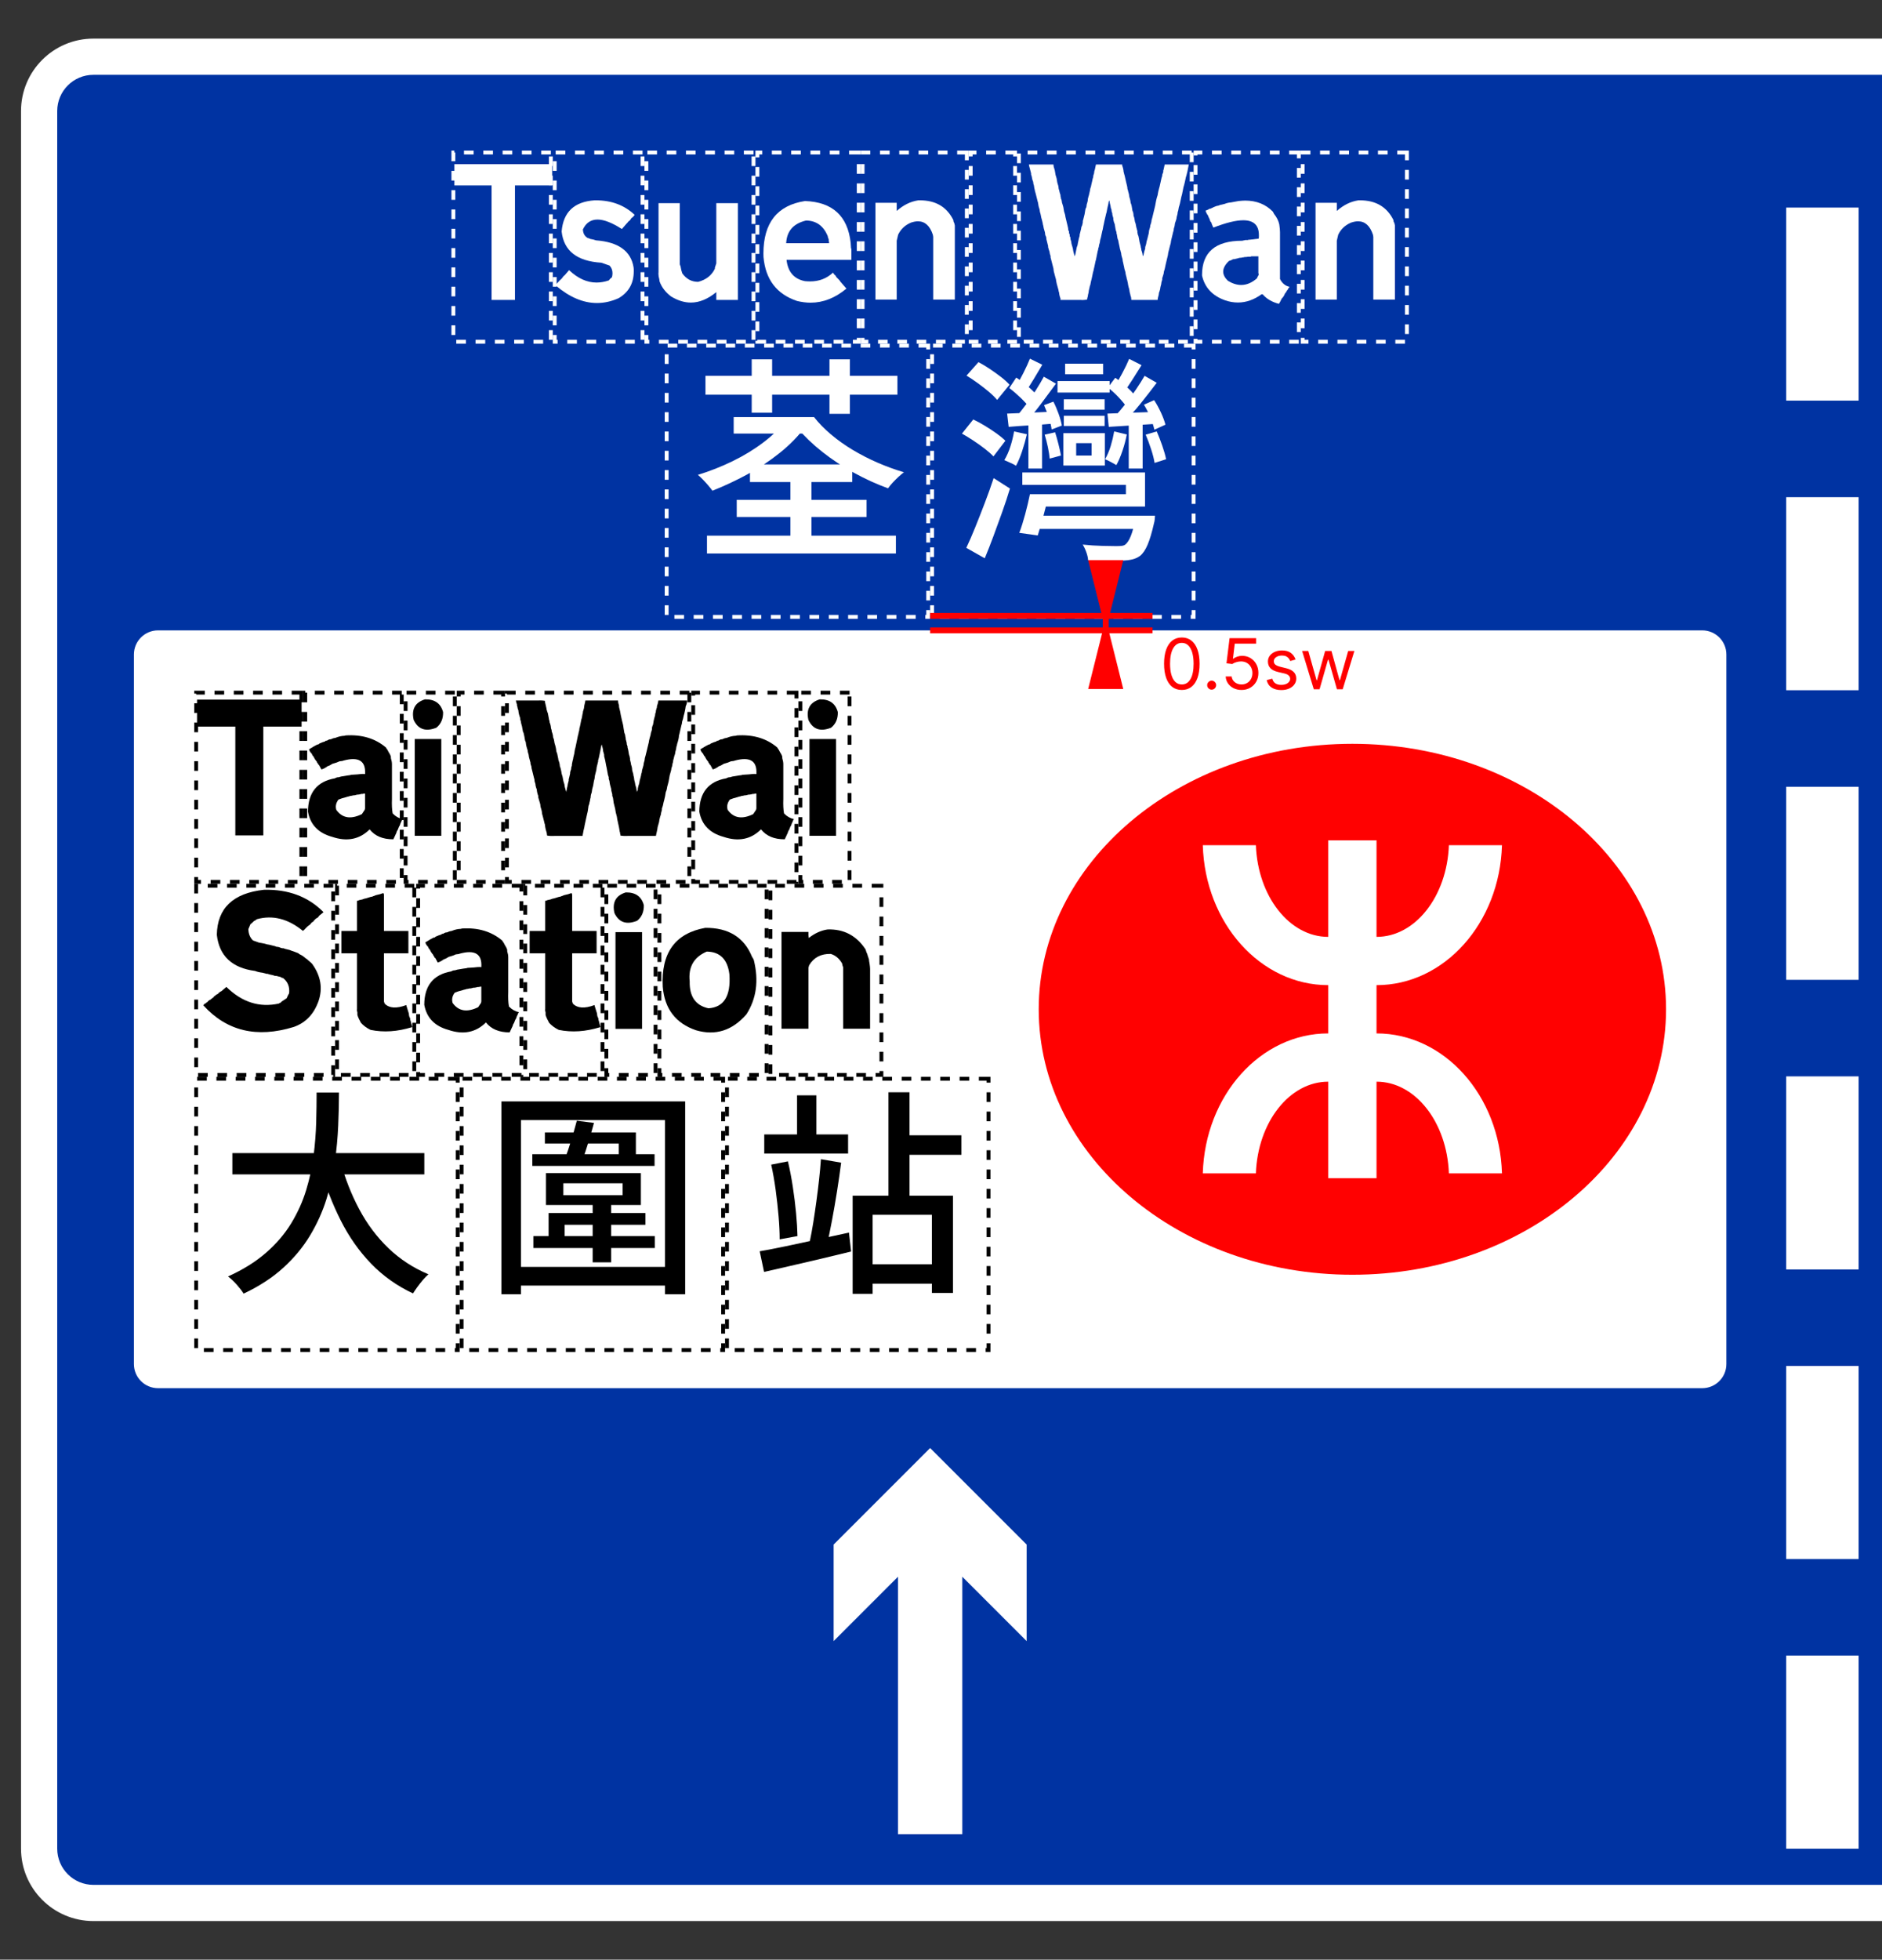 <svg width="975" height="1015" viewBox="0 0 975 1015" fill="none" xmlns="http://www.w3.org/2000/svg">
<rect x="0" y="0" width="975" height="1015" fill="#333333" stroke="none"/>
<g clip-path="url(#clip0_0_1)">
<path d="M10.894 57.5C10.894 36.789 27.683 20 48.394 20H1723.39C1744.1 20 1760.89 36.789 1760.89 57.5V957.5C1760.89 978.211 1744.1 995 1723.39 995H48.394C27.683 995 10.894 978.211 10.894 957.5V57.5Z" fill="white"/>
<path d="M29.644 57.5C29.644 47.145 38.039 38.75 48.394 38.75H1723.39C1733.75 38.75 1742.14 47.145 1742.14 57.5V957.5C1742.14 967.855 1733.75 976.25 1723.39 976.25H48.394C38.039 976.25 29.644 967.855 29.644 957.5V57.5Z" fill="#0033A2"/>
<path d="M69.375 339C69.375 332.096 74.971 326.5 81.875 326.5H881.875C888.778 326.5 894.375 332.096 894.375 339V706.5C894.375 713.404 888.778 719 881.875 719H81.875C74.971 719 69.375 713.404 69.375 706.5V339Z" fill="white"/>
<path d="M700.625 385.25C790.371 385.25 863.125 446.811 863.125 522.75C863.125 598.689 790.371 660.25 700.625 660.25C610.879 660.25 538.125 598.689 538.125 522.75C538.125 446.811 610.879 385.25 700.625 385.25Z" fill="#FF0101"/>
<path d="M700.625 435.25H713.125V485.25C733.125 485.283 749.625 464.383 750.625 437.75H778.125C776.956 478.192 748.194 510.273 713.125 510.25V535.25C748.194 535.227 776.956 567.308 778.125 607.75H750.625C749.625 581.117 733.125 560.217 713.125 560.25V610.25H688.125V560.25C668.125 560.217 651.625 581.117 650.625 607.75H623.125C624.294 567.308 653.056 535.227 688.125 535.25V510.25C653.056 510.273 624.294 478.192 623.125 437.75H650.625C651.625 464.383 668.125 485.283 688.125 485.25V435.25H700.625Z" fill="white"/>
<path d="M235.394 96.05V85.03H286.064V96.05H266.784V155.35H254.674V96.05" fill="white"/>
<path d="M328.784 111.277L328.234 112.017L327.684 112.567L327.134 112.937L326.394 114.037L326.034 114.407L325.664 114.587C325.264 115.14 324.897 115.567 324.564 115.867L322.174 118.627C317.094 115.354 312.887 113.717 309.554 113.717C306.127 113.717 303.604 115.414 301.984 118.807C302.044 120.8 302.837 122.27 304.364 123.217C305.037 123.397 305.527 123.58 305.834 123.767C307.027 123.947 308.007 124.19 308.774 124.497C320.367 125.357 326.854 130.01 328.234 138.457C328.294 138.824 328.324 139.18 328.324 139.527C328.324 139.88 328.324 140.227 328.324 140.567C328.324 146.714 325.724 151.334 320.524 154.427C316.79 156.107 313.04 156.947 309.274 156.947C302.114 156.947 294.97 153.904 287.844 147.817L288.214 147.087L289.124 146.167C289.737 145.434 290.29 144.88 290.784 144.507C290.904 144.294 291.024 144.174 291.144 144.147L291.514 143.597C291.634 143.384 291.757 143.26 291.884 143.227L292.064 142.857L292.434 142.677L294.824 139.917C299.35 144.204 304.09 146.347 309.044 146.347C311.124 146.347 313.237 145.98 315.384 145.247C315.93 144.514 316.48 143.964 317.034 143.597C317.22 142.864 317.314 142.174 317.314 141.527C317.314 139.934 316.794 138.604 315.754 137.537L311.524 136.067C298.917 135.3 292.064 129.914 290.964 119.907C291.79 109.84 297.48 104.457 308.034 103.757H308.684C316.79 103.757 323.49 106.264 328.784 111.277Z" fill="white"/>
<path d="M341.162 141.026V105.226H352.182V136.986C352.302 137.139 352.362 137.322 352.362 137.536C352.489 137.629 352.552 137.719 352.552 137.806V137.906C352.765 139.279 353.069 140.502 353.462 141.576C355.575 144.509 358.285 145.976 361.592 145.976H361.732C365.832 144.876 368.705 142.612 370.352 139.186V138.636L371.092 136.436V105.226H382.292V155.346H371.092V151.306C366.685 154.912 362.295 156.716 357.922 156.716C354.522 156.716 351.079 155.646 347.592 153.506C344.745 151.332 342.785 148.762 341.712 145.796L341.532 144.506C341.259 143.619 341.122 142.749 341.122 141.896V141.486C341.122 141.332 341.135 141.179 341.162 141.026Z" fill="white"/>
<path d="M440.711 125.794L440.891 128.544C441.011 128.698 441.071 128.881 441.071 129.094V134.604H407.481C408.181 140.844 411.361 144.518 417.021 145.624C417.941 145.711 418.844 145.754 419.731 145.754C424.351 145.754 428.284 144.241 431.531 141.214C431.924 141.888 432.414 142.438 433.001 142.864L433.181 143.414L433.731 143.964C434.157 144.364 434.524 144.741 434.831 145.094C435.137 145.448 435.384 145.808 435.571 146.174C435.784 146.294 435.904 146.414 435.931 146.534L438.501 149.474C432.687 154.341 426.491 156.774 419.911 156.774C418.784 156.774 417.637 156.698 416.471 156.544C415.311 156.391 414.147 156.178 412.981 155.904C402.394 152.384 396.581 144.794 395.541 133.134C395.541 132.981 395.534 132.674 395.521 132.214C395.507 131.761 395.501 131.471 395.501 131.344C395.501 115.404 402.674 106.331 417.021 104.124C431.281 104.618 439.177 111.841 440.711 125.794ZM407.291 125.974H429.511V125.424C429.384 125.058 429.321 124.691 429.321 124.324V123.954C429.014 123.281 428.831 122.671 428.771 122.124C426.511 116.891 422.777 114.258 417.571 114.224C411.024 115.784 407.597 119.701 407.291 125.974Z" fill="white"/>
<path d="M493.925 114.037V114.587C494.325 115.32 494.572 116.054 494.665 116.787V155.157H483.465V122.667L483.275 121.567C481.748 116.94 479.178 114.627 475.565 114.627C474.465 114.627 473.242 114.857 471.895 115.317C468.835 116.637 466.632 118.72 465.285 121.567L464.555 124.687V155.157H453.535V105.037H464.555V109.257C467.982 106.197 471.715 104.364 475.755 103.757H476.575C484.775 103.757 490.558 107.184 493.925 114.037Z" fill="white"/>
<path d="M533.066 85.584V85.214H545.736L545.916 86.504L546.106 87.054L546.466 88.344L546.836 90.544L547.386 92.374L547.756 94.584L548.306 96.414L548.486 97.884C548.7 98.404 548.823 98.834 548.856 99.174L549.036 99.904L549.406 101.004V101.744C549.526 101.837 549.586 101.927 549.586 102.014V102.664C549.926 103.337 550.113 104.071 550.146 104.864L550.506 105.964L550.876 107.254L551.246 109.454L551.796 111.284L551.976 112.394L553.076 116.984C553.17 117.411 553.256 117.801 553.336 118.154C553.41 118.501 553.446 118.844 553.446 119.184L553.816 119.914V120.654L554.176 121.574V122.304L554.546 123.034V123.774C554.886 124.694 555.07 125.491 555.096 126.164L555.286 126.894C555.5 127.507 555.666 128.074 555.786 128.594C555.906 129.114 555.983 129.587 556.016 130.014L556.386 131.484L556.756 132.764L557.116 131.664L557.856 127.994L558.216 127.074L558.406 125.974L558.956 123.404L559.326 122.124V121.574L560.056 118.634L560.236 117.534L560.606 116.794L560.786 116.064L560.976 115.144V114.414L561.156 113.854L561.896 110.924L562.256 108.714L562.446 107.984L562.806 107.254C562.873 106.274 563.056 105.414 563.356 104.674L563.546 103.764V103.214L563.916 101.744L564.096 101.194L564.646 98.804L564.826 97.704L565.196 96.604L565.376 95.684L565.926 93.294L566.116 92.374L566.296 92.014C566.33 91.674 566.37 91.344 566.416 91.024C566.463 90.704 566.546 90.421 566.666 90.174L566.846 89.624V89.074L567.036 88.344L567.216 87.784L567.766 85.214H581.356V85.764C581.783 86.837 582.026 87.881 582.086 88.894L582.456 90.354L582.636 90.914L583.376 94.214L583.736 95.684C583.983 96.571 584.106 97.304 584.106 97.884C584.32 98.404 584.443 98.834 584.476 99.174L584.836 100.454L585.026 101.744L585.206 102.474L585.396 103.024C585.483 103.424 585.56 103.784 585.626 104.104C585.686 104.424 585.73 104.737 585.756 105.044C586.003 105.624 586.173 106.161 586.266 106.654C586.36 107.141 586.436 107.584 586.496 107.984L586.676 109.084L587.046 110.004L587.226 111.104V111.654C587.533 112.387 587.716 113.061 587.776 113.674L587.966 114.774C588.266 115.507 588.45 116.181 588.516 116.794L588.696 117.714L589.246 119.734V120.464C589.366 120.744 589.426 121.051 589.426 121.384C589.766 122.091 589.953 122.704 589.986 123.224L590.166 124.144L590.346 125.244L590.536 125.974C590.843 126.921 591.026 127.777 591.086 128.544C591.206 128.637 591.266 128.731 591.266 128.824V129.464C591.693 130.537 591.94 131.577 592.006 132.584C592.186 132.524 592.306 132.401 592.366 132.214C592.52 131.454 592.673 130.791 592.826 130.224C592.98 129.657 593.133 129.161 593.286 128.734V127.994C593.686 126.894 593.93 125.914 594.016 125.054L594.386 123.774L595.126 120.834L595.306 119.364L595.676 118.084L595.856 117.534V116.984C596.07 116.397 596.24 115.867 596.366 115.394C596.486 114.921 596.56 114.471 596.586 114.044L596.956 112.754L598.426 106.694L598.976 103.764L599.346 102.294C599.68 101.407 599.863 100.674 599.896 100.094L600.076 99.174L600.446 97.704C600.72 96.817 600.903 96.084 600.996 95.504L601.176 94.764L601.736 92.194L602.096 91.094V90.544L602.646 89.074V88.344L602.836 87.784L603.386 85.214H615.866L615.136 88.894L614.586 91.094L614.396 91.644L613.846 94.214L613.486 95.684L613.116 96.964L612.376 100.644L612.016 101.924L611.276 105.414L610.916 106.694L610.726 107.254L610.356 109.264L610.176 109.634L609.996 110.924C609.69 111.931 609.506 112.787 609.446 113.494L608.706 115.694L608.526 116.984L608.336 117.714L608.156 118.264L607.976 119.554L607.786 120.104L606.686 124.694L606.506 125.974L606.136 127.264L605.216 130.934L605.036 132.214L603.936 136.804L603.386 139.374C603.046 140.294 602.863 141.091 602.836 141.764L602.096 144.154V144.884C601.763 145.804 601.58 146.601 601.546 147.274C601.24 148.281 601.056 149.137 600.996 149.844L600.626 151.124L600.446 151.494L600.266 152.784C599.96 153.791 599.776 154.647 599.716 155.354H586.126L585.946 153.884C585.733 153.364 585.61 152.934 585.576 152.594L585.206 151.124L585.026 149.844L584.656 148.554C584.563 148.187 584.486 147.837 584.426 147.504C584.366 147.164 584.32 146.841 584.286 146.534L584.106 145.804L583.926 144.884C583.8 144.731 583.736 144.547 583.736 144.334L583.556 143.414L583.376 142.864C583.283 142.471 583.206 142.111 583.146 141.784C583.08 141.464 583.033 141.151 583.006 140.844C582.793 140.264 582.633 139.731 582.526 139.244C582.42 138.751 582.333 138.307 582.266 137.914L582.086 137.174L581.906 136.254C581.78 135.887 581.693 135.537 581.646 135.204C581.606 134.864 581.57 134.541 581.536 134.234C581.323 133.627 581.156 133.047 581.036 132.494C580.91 131.941 580.833 131.421 580.806 130.934C580.68 130.781 580.616 130.597 580.616 130.384L580.436 129.644L580.256 129.094C580.163 128.454 580.04 127.844 579.886 127.264L579.516 125.604L579.336 124.504L578.966 123.594L578.596 121.384L578.416 120.834V120.284C578.11 119.551 577.926 118.877 577.866 118.264L577.496 116.064L577.126 115.144L576.766 113.674V112.944C576.4 111.931 576.216 111.074 576.216 110.374C576.09 110.221 576.026 110.037 576.026 109.824L575.846 109.264V108.714C575.54 108.014 575.356 107.281 575.296 106.514C574.99 105.534 574.806 104.617 574.746 103.764L574.376 104.494L574.196 105.594L573.646 107.984L573.276 110.004L573.086 110.554L572.356 113.674L572.176 114.414L571.806 116.244L571.626 116.984L571.256 119.004L571.076 119.554L570.336 123.034L569.966 124.324L569.786 125.604C569.453 126.524 569.27 127.321 569.236 127.994L569.056 128.364L568.866 129.464L568.686 130.014L567.766 134.604L567.586 135.154L566.846 138.644L566.666 139.374L566.486 140.294L566.296 140.844L565.566 144.334L565.196 145.804L564.826 147.644L564.646 148.004L564.276 149.664L564.096 150.394L563.916 151.674C563.696 152.441 563.573 153.054 563.546 153.514C563.42 153.821 563.336 154.111 563.296 154.384C563.25 154.664 563.21 154.924 563.176 155.164C562.75 155.231 562.36 155.284 562.006 155.324C561.653 155.371 561.31 155.394 560.976 155.394H560.516C560.363 155.394 560.21 155.381 560.056 155.354H549.406V154.614C548.98 153.514 548.736 152.474 548.676 151.494C548.55 151.341 548.486 151.157 548.486 150.944L548.306 150.024C547.633 147.851 547.203 146.014 547.016 144.514L546.836 143.964L545.916 140.484L545.736 139.014L544.266 133.324V132.584C543.96 131.884 543.776 131.151 543.716 130.384L543.346 129.284L542.986 127.994V127.444L542.066 123.774V123.224L541.876 122.484L541.516 121.754L541.326 120.284C541.086 119.551 540.89 118.877 540.736 118.264C540.583 117.651 540.476 117.101 540.416 116.614L540.226 116.064V115.514C540.106 115.361 540.046 115.177 540.046 114.964L539.676 113.494L539.496 112.944C539.37 112.297 539.253 111.714 539.146 111.194C539.04 110.674 538.91 110.217 538.756 109.824L538.576 108.534C538.363 107.921 538.193 107.354 538.066 106.834C537.946 106.314 537.87 105.841 537.836 105.414L537.656 104.494C537.536 104.341 537.476 104.157 537.476 103.944L536.556 100.274L536.186 98.984L536.006 98.074L535.826 97.334L535.636 96.054C535.39 95.407 535.266 94.854 535.266 94.394V94.214L534.906 93.294L534.716 92.564C534.596 91.677 534.413 90.941 534.166 90.354V89.624C534.046 89.471 533.986 89.287 533.986 89.074" fill="white"/>
<path d="M659.44 109.635L660 110.735C661.434 112.515 662.35 114.351 662.75 116.245C662.87 117.038 662.96 117.781 663.02 118.475C663.087 119.161 663.12 119.765 663.12 120.285V144.515C664.247 146.755 665.897 148.101 668.07 148.555L667.71 149.105C667.584 149.325 667.46 149.448 667.34 149.475L667.16 150.025L666.79 150.395C666.484 151.068 666.117 151.618 665.69 152.045C665.257 153.178 664.704 154.035 664.03 154.615C663.757 155.228 663.497 155.758 663.25 156.205C663.01 156.645 662.784 157.035 662.57 157.375C658.99 156.455 656.174 154.801 654.12 152.415H653.57C649.624 155.261 645.554 156.685 641.36 156.685C639.094 156.685 636.86 156.301 634.66 155.535C628.08 153.181 624.104 148.898 622.73 142.685V142.455C622.73 130.615 629.66 124.695 643.52 124.695H643.66C643.934 124.568 644.237 124.505 644.57 124.505L645.12 124.325H646.41L646.96 124.145H647.51L652.1 123.595C652.16 123.255 652.19 122.948 652.19 122.675V121.755C652.19 116.641 649.484 114.085 644.07 114.085C640.304 114.085 635.147 115.355 628.6 117.895L627.87 116.245L627.5 115.145L627.13 114.775L626.95 114.415L626.58 113.305C626.247 112.758 626.004 112.208 625.85 111.655C625.204 110.801 624.774 109.945 624.56 109.085L625.11 108.905L625.48 108.715L626.03 108.535L626.4 108.165H626.95C627.07 108.045 627.177 107.985 627.27 107.985H627.32C628.42 107.405 629.397 106.975 630.25 106.695L631.17 106.515C631.844 106.208 632.457 106.025 633.01 105.965L634.48 105.595C635.547 105.168 636.587 104.925 637.6 104.865L641.64 104.125C642.247 104.065 642.834 104.011 643.4 103.965C643.967 103.918 644.527 103.895 645.08 103.895C650.92 103.895 655.707 105.808 659.44 109.635ZM647.69 132.955H646.59C646.317 133.015 646.05 133.061 645.79 133.095C645.53 133.121 645.277 133.135 645.03 133.135H644.76L644.02 133.325H643.47C643.317 133.445 643.134 133.505 642.92 133.505H642.37L639.43 134.235H638.88C638.027 134.728 637.294 135.035 636.68 135.155C634.694 137.055 633.7 138.891 633.7 140.665C633.7 142.285 634.51 143.875 636.13 145.435C638.484 146.875 640.777 147.595 643.01 147.595C645.857 147.595 648.58 146.448 651.18 144.155C651.427 143.448 651.674 142.958 651.92 142.685L652.1 142.135L651.92 141.395V132.765H648.25C648.097 132.891 647.91 132.955 647.69 132.955Z" fill="white"/>
<path d="M721.925 114.037V114.587C722.325 115.32 722.572 116.054 722.665 116.787V155.157H711.465V122.667L711.275 121.567C709.748 116.94 707.178 114.627 703.565 114.627C702.465 114.627 701.242 114.857 699.895 115.317C696.835 116.637 694.632 118.72 693.285 121.567L692.555 124.687V155.157H681.535V105.037H692.555V109.257C695.982 106.197 699.715 104.364 703.755 103.757H704.575C712.775 103.757 718.558 107.184 721.925 114.037Z" fill="white"/>
<path d="M285.375 79H234.875V177H285.375V79Z" stroke="white" stroke-width="2" stroke-dasharray="5 5"/>
<path d="M332.875 79H287.375V177H332.875V79Z" stroke="white" stroke-width="2" stroke-dasharray="5 5"/>
<path d="M390.375 79H334.875V177H390.375V79Z" stroke="white" stroke-width="2" stroke-dasharray="5 5"/>
<path d="M444.875 79H392.375V177H444.875V79Z" stroke="white" stroke-width="2" stroke-dasharray="5 5"/>
<path d="M500.875 79H446.875V177H500.875V79Z" stroke="white" stroke-width="2" stroke-dasharray="5 5"/>
<path d="M525.875 79H502.875V177H525.875V79Z" stroke="white" stroke-width="2" stroke-dasharray="5 5"/>
<path d="M617.375 79H527.875V177H617.375V79Z" stroke="white" stroke-width="2" stroke-dasharray="5 5"/>
<path d="M672.875 79H619.375V177H672.875V79Z" stroke="white" stroke-width="2" stroke-dasharray="5 5"/>
<path d="M728.875 79H674.875V177H728.875V79Z" stroke="white" stroke-width="2" stroke-dasharray="5 5"/>
<path d="M136.748 460.859C149.381 460.552 159.661 464.409 167.588 472.429L167.218 472.789L165.388 474.259L165.018 474.809L164.468 475.359L163.738 475.729L163.178 476.279L162.628 476.829L162.268 477.379L161.528 477.749C161.101 478.329 160.734 478.759 160.428 479.039L159.328 479.769L159.148 480.139L158.778 480.319C158.131 481.119 157.518 481.732 156.938 482.159C149.231 475.852 141.278 473.832 133.078 476.099C132.618 476.526 132.128 476.832 131.608 477.019C130.934 477.719 130.321 478.269 129.768 478.669L129.588 479.039L128.668 481.239C128.728 483.686 129.524 485.642 131.058 487.109L134.178 488.219L137.108 488.769C138.028 489.076 138.824 489.259 139.498 489.319L140.238 489.499L140.968 489.689L141.698 489.869L142.438 490.049L143.358 490.419H143.908L144.638 490.599L145.558 490.969L146.288 491.149H146.838C147.544 491.429 148.158 491.612 148.678 491.699L150.148 492.069C150.728 492.342 151.218 492.526 151.618 492.619L152.168 492.809L154.558 493.719L154.918 494.089C156.111 494.642 157.091 495.256 157.858 495.929C158.071 496.049 158.194 496.169 158.228 496.289L158.588 496.479C159.141 496.872 159.571 497.239 159.878 497.579C160.644 498.159 161.258 498.709 161.718 499.229C166.184 505.442 167.284 511.869 165.018 518.509C162.598 525.302 158.314 529.769 152.168 531.909C133.041 537.782 117.434 534.049 105.348 520.709L105.898 519.979L106.638 519.609C106.851 519.336 107.094 519.152 107.368 519.059C107.861 518.419 108.411 517.992 109.018 517.779C109.238 517.499 109.484 517.312 109.758 517.219C109.971 516.946 110.214 516.762 110.488 516.669L110.858 516.119L111.408 515.759L111.778 515.389L112.328 515.019L112.878 514.839L113.248 514.289L113.608 514.099L113.978 513.739L114.348 513.549L114.718 513.369L117.288 511.169C125.394 519.122 134.451 521.996 144.458 519.789L145.008 519.429L145.558 519.239L145.738 518.879L148.498 517.039C148.924 515.999 149.351 515.142 149.778 514.469C150.144 511.136 149.104 508.506 146.658 506.579L145.928 506.389L145.378 506.029L144.638 505.839L143.168 505.469H142.618L141.888 505.289L141.518 505.109C140.384 504.922 139.404 504.676 138.578 504.369H138.028L137.478 504.189L136.008 503.819C134.481 503.639 133.198 503.332 132.158 502.899C120.191 501.339 113.581 495.099 112.328 484.179C112.601 470.379 120.741 462.606 136.748 460.859Z" fill="black"/>
<path d="M198.549 462.557C198.796 462.83 198.919 463.134 198.919 463.467V482.197H199.649H201.669H202.589H204.969H205.709H208.829H210.299H211.579V493.767H210.849H208.829H207.909H205.519H204.789H201.669H201.119H198.919V518.737L199.279 519.837C201.639 522.224 205.372 522.467 210.479 520.567L210.669 521.307L211.579 524.237L211.769 524.797L211.949 526.257L212.499 527.547V528.097C212.772 528.864 212.956 529.537 213.049 530.117L213.599 531.957C205.979 534.344 198.759 534.83 191.939 533.417C189.859 532.377 188.206 531.154 186.979 529.747C186.092 528.16 185.482 526.814 185.149 525.707V524.427C184.929 523.754 184.866 523.14 184.959 522.587V521.857V521.117V520.567V517.267V514.877V514.147V511.027V510.467V508.267V505.887V505.147V501.847V501.107V500.377V499.637V496.517V495.967V493.767H184.229H183.489H182.759H179.639H179.089H176.879V492.847V492.117V491.197V488.807V488.077V484.957V484.397V482.197H177.619H178.349H179.089H182.209H183.679H184.959V479.077V478.347V475.217V473.207V472.467V469.347V468.797V466.597L185.699 466.407L186.059 466.227L187.719 465.857C188.419 465.55 189.029 465.367 189.549 465.307L191.939 464.577L192.859 464.387L194.689 463.657C196.249 463.35 197.536 462.984 198.549 462.557Z" fill="black"/>
<path d="M239.257 480.919C247.644 480.365 254.62 482.445 260.187 487.159L260.377 487.529C260.864 488.142 261.23 488.752 261.477 489.359C262.117 490.312 262.544 491.169 262.757 491.929V492.669C263.124 493.862 263.307 494.902 263.307 495.789V513.779C263.187 516.812 263.31 519.322 263.677 521.309C265.177 522.869 266.89 523.849 268.817 524.249L268.447 524.799L268.087 525.719L267.717 526.449L267.537 526.999L267.347 527.549L266.987 528.099L266.247 529.939L265.877 530.489L265.697 531.039L265.517 531.589L265.327 531.959L264.047 534.709C258.6 534.742 254.5 533.029 251.747 529.569C246.514 534.769 240.027 536.055 232.287 533.429C225.154 531.469 220.99 527.122 219.797 520.389C219.857 510.509 224.51 504.755 233.757 503.129C234.244 502.822 234.73 502.639 235.217 502.579H235.767C235.954 502.459 236.14 502.399 236.327 502.399L236.877 502.219L240.177 501.669L241.647 501.479L242.197 501.299L245.317 501.109C246.97 500.869 248.317 500.809 249.357 500.929C249.817 494.109 246.084 491.782 238.157 493.949L237.607 494.139L236.137 494.319L234.857 494.869L234.307 495.059L232.467 495.609C231.52 496.249 230.664 496.675 229.897 496.889C228.857 497.689 227.817 498.239 226.777 498.539L225.487 496.159L225.127 495.969L224.937 495.419L224.577 495.059L224.387 494.509C223.594 493.589 223.044 492.729 222.737 491.929C222.25 491.475 221.944 490.989 221.817 490.469C221.024 489.702 220.534 488.905 220.347 488.079L220.717 487.899L221.267 487.529L221.637 487.339C222.464 486.792 223.197 486.365 223.837 486.059C224.33 485.719 224.82 485.535 225.307 485.509L225.677 485.139C226.81 484.619 227.787 484.252 228.607 484.039L228.977 483.669H229.527C230.107 483.302 230.597 483.059 230.997 482.939H231.547C232.374 482.512 233.17 482.265 233.937 482.199C235.617 481.499 237.207 481.132 238.707 481.099L239.257 480.919ZM248.807 511.029L248.077 511.209H247.517C246.784 511.422 246.174 511.545 245.687 511.579H245.137C244.95 511.699 244.767 511.759 244.587 511.759L243.847 511.949H243.297L242.567 512.129L241.467 512.309C241.28 512.435 241.097 512.499 240.917 512.499L240.177 512.679L239.627 512.859C237.914 513.292 236.567 513.722 235.587 514.149C234.3 515.862 233.934 517.635 234.487 519.469C237.547 523.755 241.954 524.492 247.707 521.679L249.177 519.469L249.357 518.739V518.009V517.449V516.539V515.989V515.249V514.699V511.029" fill="black"/>
<path d="M296.049 462.557C296.296 462.83 296.419 463.134 296.419 463.467V482.197H297.149H299.169H300.089H302.469H303.209H306.329H307.799H309.079V493.767H308.349H306.329H305.409H303.019H302.289H299.169H298.619H296.419V518.737L296.779 519.837C299.139 522.224 302.872 522.467 307.979 520.567L308.169 521.307L309.079 524.237L309.269 524.797L309.449 526.257L309.999 527.547V528.097C310.272 528.864 310.456 529.537 310.549 530.117L311.099 531.957C303.479 534.344 296.259 534.83 289.439 533.417C287.359 532.377 285.706 531.154 284.479 529.747C283.592 528.16 282.982 526.814 282.649 525.707V524.427C282.429 523.754 282.366 523.14 282.459 522.587V521.857V521.117V520.567V517.267V514.877V514.147V511.027V510.467V508.267V505.887V505.147V501.847V501.107V500.377V499.637V496.517V495.967V493.767H281.729H280.989H280.259H277.139H276.589H274.379V492.847V492.117V491.197V488.807V488.077V484.957V484.397V482.197H275.119H275.849H276.589H279.709H281.179H282.459V479.077V478.347V475.217V473.207V472.467V469.347V468.797V466.597L283.199 466.407L283.559 466.227L285.219 465.857C285.919 465.55 286.529 465.367 287.049 465.307L289.439 464.577L290.359 464.387L292.189 463.657C293.749 463.35 295.036 462.984 296.049 462.557Z" fill="black"/>
<path d="M324.177 462.223C329.23 462.129 332.353 464.333 333.547 468.833C333.633 472.293 332.47 474.986 330.057 476.913C324.517 479.113 320.6 477.766 318.307 472.873C317.08 467.366 319.037 463.816 324.177 462.223ZM318.857 482.783H321.977H322.707H323.627H326.017H326.747H329.867H331.337H332.627V532.903H330.057H328.037H327.117H326.567H325.837H325.277H321.607H321.057H318.857V532.353V531.433V530.883V530.153V529.603V525.933V524.643V523.913V522.993V522.253V521.343V518.953V518.223V515.093V514.543V512.343V511.063V509.773V508.673V507.383V506.283V505.003V503.903V500.773V499.673V498.753V497.653V496.923V493.613V491.593V490.863V490.133V489.393V488.663V485.543V484.993" fill="black"/>
<path d="M365.386 480.572C377.446 480.479 385.526 485.496 389.626 495.622C390.052 496.176 390.356 496.729 390.536 497.282C393.169 507.929 391.886 517.292 386.686 525.372C379.372 533.786 370.682 536.539 360.616 533.632C350.029 530.019 344.276 522.492 343.356 511.052C342.436 493.546 349.779 483.386 365.386 480.572ZM366.126 492.872C359.452 495.746 356.512 500.886 357.306 508.292C357.126 516.159 360.369 520.809 367.036 522.242C375.056 521.696 378.669 515.822 377.876 504.622C376.922 496.882 373.006 492.966 366.126 492.872Z" fill="black"/>
<path d="M428.737 481.407C437.124 481.133 443.671 484.56 448.377 491.687L448.567 492.247L448.747 492.797L448.927 493.347C449.234 493.867 449.421 494.357 449.487 494.817L450.217 497.017V497.567C450.644 499.767 450.827 501.54 450.767 502.887V532.817H447.097H446.177H445.627H444.897H444.157H443.427H442.687H439.567H439.017H436.817V532.267V531.347V530.797V530.067V529.517V525.837V523.267V521.247V520.337V519.777V519.047V518.497V514.827V514.087V512.067V510.237V506.927V506.377V505.827V505.097V501.787V501.057C436.511 500.29 436.327 499.617 436.267 499.037C434.794 496.463 432.834 494.81 430.387 494.077C425.307 493.957 421.574 495.917 419.187 499.957L418.827 501.237V532.817H415.147H414.237H413.677H412.947H412.217H411.477H410.747H407.627H407.077H404.867V532.267V531.347V530.797V530.067V529.517V525.837V524.557V523.817V522.907V522.167V521.247V518.867V518.127V515.007V514.457V512.257V510.967V509.687V508.587V507.297V506.197V504.907V503.807V500.687V499.587V498.667V497.567V496.837V493.527V491.507V490.777V490.037V489.307V488.567V485.447V484.897V482.697H408.537H409.457H410.007H410.747H411.477H412.217H412.947H416.067H416.617H418.827C418.761 483.95 418.821 484.99 419.007 485.817C422.067 483.397 425.311 481.927 428.737 481.407Z" fill="black"/>
<path d="M172.625 458.75H101.625V556.75H172.625V458.75Z" stroke="black" stroke-width="2" stroke-dasharray="5 5"/>
<path d="M214.625 458.75H174.625V556.75H214.625V458.75Z" stroke="black" stroke-width="2" stroke-dasharray="5 5"/>
<path d="M270.125 458.75H216.625V556.75H270.125V458.75Z" stroke="black" stroke-width="2" stroke-dasharray="5 5"/>
<path d="M312.125 458.75H272.125V556.75H312.125V458.75Z" stroke="black" stroke-width="2" stroke-dasharray="5 5"/>
<path d="M339.625 458.75H314.125V556.75H339.625V458.75Z" stroke="black" stroke-width="2" stroke-dasharray="5 5"/>
<path d="M397.125 458.75H341.625V556.75H397.125V458.75Z" stroke="black" stroke-width="2" stroke-dasharray="5 5"/>
<path d="M456.625 458.75H399.125V556.75H456.625V458.75Z" stroke="black" stroke-width="2" stroke-dasharray="5 5"/>
<path d="M120.375 608.265V597.235H219.825V608.265H120.375ZM165.715 604.215L176.395 601.625C178.802 610.479 182.048 618.729 186.135 626.375C190.222 634.029 195.245 640.722 201.205 646.455C207.172 652.195 214.092 656.715 221.965 660.015C221.065 660.762 220.108 661.735 219.095 662.935C218.082 664.135 217.125 665.355 216.225 666.595C215.325 667.835 214.575 668.942 213.975 669.915C205.648 666.015 198.392 660.859 192.205 654.445C186.018 648.032 180.788 640.589 176.515 632.115C172.242 623.642 168.642 614.342 165.715 604.215ZM164.025 565.855H175.615C175.615 571.175 175.482 576.892 175.215 583.005C174.955 589.119 174.375 595.402 173.475 601.855C172.575 608.302 171.112 614.752 169.085 621.205C167.065 627.652 164.252 633.875 160.645 639.875C157.052 645.875 152.442 651.445 146.815 656.585C141.188 661.719 134.325 666.199 126.225 670.025C125.325 668.599 124.125 667.042 122.625 665.355C121.125 663.669 119.625 662.262 118.125 661.135C125.925 657.615 132.505 653.509 137.865 648.815C143.232 644.129 147.582 639.029 150.915 633.515C154.255 628.009 156.825 622.292 158.625 616.365C160.425 610.439 161.702 604.512 162.455 598.585C163.202 592.665 163.652 586.929 163.805 581.375C163.952 575.829 164.025 570.655 164.025 565.855Z" fill="black"/>
<path d="M275.767 603.878V597.808H339.107V603.878H275.767ZM276.327 646.408V640.218H339.217V646.408H276.327ZM307.037 653.828V622.668H316.607V653.828H307.037ZM322.567 612.878H291.857V619.068H322.567V612.878ZM282.857 624.128V607.588H332.017V624.128H282.857ZM298.827 580.478L307.717 581.608C306.891 584.681 305.951 587.941 304.897 591.388C303.851 594.841 302.877 597.804 301.977 600.278H292.637C293.691 597.578 294.777 594.391 295.897 590.718C297.024 587.044 298.001 583.631 298.827 580.478ZM282.287 592.288V586.558H329.427V601.068H320.537V592.288H282.287ZM259.787 670.368V570.468H354.967V670.368H344.507V580.138H269.917V670.368H259.787ZM266.207 665.868V656.188H350.127V665.868H266.207ZM284.207 644.608V628.288H334.377V634.368H292.527V644.608" fill="black"/>
<path d="M395.935 597.473V587.573H439.365V597.473H395.935ZM412.925 592.523V567.323H422.935V592.523H412.925ZM465.575 598.143V588.023H498.085V598.143H465.575ZM446.445 664.863V654.843H488.075V664.863H446.445ZM460.285 623.683V565.743H471.195V623.683H460.285ZM441.725 670.143V619.293H493.695V669.693H482.785V629.193H452.075V670.143H441.725ZM395.825 658.783L393.575 648.093C397.475 647.419 401.935 646.559 406.955 645.513C411.982 644.459 417.328 643.313 422.995 642.073C428.655 640.839 434.262 639.623 439.815 638.423L440.935 648.213C435.688 649.486 430.402 650.759 425.075 652.033C419.748 653.306 414.592 654.506 409.605 655.633C404.618 656.759 400.025 657.809 395.825 658.783ZM399.535 603.213L408.195 601.523C409.175 605.649 410.018 610.036 410.725 614.683C411.438 619.336 412.002 623.873 412.415 628.293C412.828 632.719 413.072 636.696 413.145 640.223L403.925 641.913C403.925 638.386 403.735 634.409 403.355 629.983C402.982 625.556 402.478 620.999 401.845 616.313C401.205 611.626 400.435 607.259 399.535 603.213ZM425.295 600.393L435.765 602.193C435.165 606.919 434.452 611.889 433.625 617.103C432.798 622.316 431.935 627.303 431.035 632.063C430.135 636.829 429.272 641.049 428.445 644.723L419.565 642.813C420.158 640.033 420.738 636.883 421.305 633.363C421.865 629.836 422.408 626.139 422.935 622.273C423.462 618.413 423.932 614.609 424.345 610.863C424.758 607.109 425.075 603.619 425.295 600.393Z" fill="black"/>
<path d="M237.125 558.75H101.625V699.25H237.125V558.75Z" stroke="black" stroke-width="2" stroke-dasharray="5 5"/>
<path d="M374.625 558.75H239.125V699.25H374.625V558.75Z" stroke="black" stroke-width="2" stroke-dasharray="5 5"/>
<path d="M512.125 558.75H376.625V699.25H512.125V558.75Z" stroke="black" stroke-width="2" stroke-dasharray="5 5"/>
<path d="M102.078 362.373H102.818H103.548H104.098H104.838H108.138H108.878H112.178H113.278H114.568H118.238H119.708H121.178H122.648H124.108H127.788H128.338H128.888H134.578H135.858H136.968H138.248H139.348H140.268H141.368H142.108H145.408H147.428H148.168H148.898H149.628H150.368H153.488H154.038H156.238V376.333H155.138H154.588H150.918H148.528H147.798H144.488H143.758H143.018H142.288H139.168H138.618H136.418V432.693H134.028H133.288H129.988H129.258H128.518H127.788H124.668H124.108H121.908V431.403V430.853V429.943V429.393V428.653V428.103V424.433V423.693V420.393V419.293V418.003V414.333V412.863V411.393V409.923V408.463V404.783V404.233V403.683V397.993V396.713V395.603V394.323V393.223V392.303V391.203V390.463V387.163V385.143V384.403V383.673V382.943V382.203V379.083V378.533V376.333H120.808H120.258H116.588H114.198H113.468H110.158H109.428H108.688H107.958H104.838H104.288H102.078V372.653V371.743V371.193V370.453V369.723V368.983V368.253V365.133V364.583" fill="black"/>
<path d="M179.007 380.919C187.394 380.365 194.37 382.445 199.937 387.159L200.127 387.529C200.614 388.142 200.98 388.752 201.227 389.359C201.867 390.312 202.294 391.169 202.507 391.929V392.669C202.874 393.862 203.057 394.902 203.057 395.789V413.779C202.937 416.812 203.06 419.322 203.427 421.309C204.927 422.869 206.64 423.849 208.567 424.249L208.197 424.799L207.837 425.719L207.467 426.449L207.287 426.999L207.097 427.549L206.737 428.099L205.997 429.939L205.627 430.489L205.447 431.039L205.267 431.589L205.077 431.959L203.797 434.709C198.35 434.742 194.25 433.029 191.497 429.569C186.264 434.769 179.777 436.055 172.037 433.429C164.904 431.469 160.74 427.122 159.547 420.389C159.607 410.509 164.26 404.755 173.507 403.129C173.994 402.822 174.48 402.639 174.967 402.579H175.517C175.704 402.459 175.89 402.399 176.077 402.399L176.627 402.219L179.927 401.669L181.397 401.479L181.947 401.299L185.067 401.109C186.72 400.869 188.067 400.809 189.107 400.929C189.567 394.109 185.834 391.782 177.907 393.949L177.357 394.139L175.887 394.319L174.607 394.869L174.057 395.059L172.217 395.609C171.27 396.249 170.414 396.675 169.647 396.889C168.607 397.689 167.567 398.239 166.527 398.539L165.237 396.159L164.877 395.969L164.687 395.419L164.327 395.059L164.137 394.509C163.344 393.589 162.794 392.729 162.487 391.929C162 391.475 161.694 390.989 161.567 390.469C160.774 389.702 160.284 388.905 160.097 388.079L160.467 387.899L161.017 387.529L161.387 387.339C162.214 386.792 162.947 386.365 163.587 386.059C164.08 385.719 164.57 385.535 165.057 385.509L165.427 385.139C166.56 384.619 167.537 384.252 168.357 384.039L168.727 383.669H169.277C169.857 383.302 170.347 383.059 170.747 382.939H171.297C172.124 382.512 172.92 382.265 173.687 382.199C175.367 381.499 176.957 381.132 178.457 381.099L179.007 380.919ZM188.557 411.029L187.827 411.209H187.267C186.534 411.422 185.924 411.545 185.437 411.579H184.887C184.7 411.699 184.517 411.759 184.337 411.759L183.597 411.949H183.047L182.317 412.129L181.217 412.309C181.03 412.435 180.847 412.499 180.667 412.499L179.927 412.679L179.377 412.859C177.664 413.292 176.317 413.722 175.337 414.149C174.05 415.862 173.684 417.635 174.237 419.469C177.297 423.755 181.704 424.492 187.457 421.679L188.927 419.469L189.107 418.739V418.009V417.449V416.539V415.989V415.249V414.699V411.029" fill="black"/>
<path d="M220.176 362.223C225.23 362.129 228.353 364.333 229.546 368.833C229.633 372.293 228.47 374.986 226.056 376.913C220.516 379.113 216.6 377.766 214.306 372.873C213.08 367.366 215.036 363.816 220.176 362.223ZM214.856 382.783H217.976H218.706H219.626H222.016H222.746H225.866H227.336H228.626V432.903H226.056H224.036H223.116H222.566H221.836H221.276H217.606H217.056H214.856V432.353V431.433V430.883V430.153V429.603V425.933V424.643V423.913V422.993V422.253V421.343V418.953V418.223V415.093V414.543V412.343V411.063V409.773V408.673V407.383V406.283V405.003V403.903V400.773V399.673V398.753V397.653V396.923V393.613V391.593V390.863V390.133V389.393V388.663V385.543V384.993" fill="black"/>
<path d="M267.266 362.83H268.186H269.286H270.206H270.756H271.676H272.406H272.956H273.876H274.796H275.346H277.546H278.096C279.749 362.736 281.159 362.796 282.326 363.01V363.56L283.056 366.69L283.236 367.79C283.362 367.97 283.426 368.153 283.426 368.34L283.606 368.89L283.786 369.26L283.976 370.17L284.526 373.11L284.706 373.48V374.03C285.166 375.13 285.412 376.17 285.446 377.15L285.806 378.25V378.8C286.266 379.906 286.512 380.946 286.546 381.92L286.916 382.84L287.096 383.76L287.276 384.86C287.829 386.513 288.136 387.92 288.196 389.08C288.596 390.033 288.839 390.89 288.926 391.65C289.112 392.416 289.236 393.09 289.296 393.67C289.756 394.803 290.002 395.846 290.036 396.8C290.309 397.5 290.492 398.11 290.586 398.63C290.766 399.396 290.886 400.07 290.946 400.65C291.346 401.81 291.592 402.79 291.686 403.59L291.866 404.51L292.416 406.34L292.606 407.63L293.336 410.2L293.516 409.28L293.706 408.73V408.18L293.886 407.63C294.099 406.31 294.346 405.206 294.626 404.32V403.59L294.806 403.04L295.356 400.65V400.1L295.536 399.37L295.726 398.81L295.906 398.26V397.71L296.276 396.43V395.88C296.456 395.173 296.579 394.56 296.646 394.04C296.859 393.426 296.979 392.876 297.006 392.39C297.406 390.95 297.652 389.726 297.746 388.72L297.926 387.8L298.106 387.25L299.216 381.92L299.396 381.01L299.576 380.46C299.729 379.506 299.912 378.71 300.126 378.07V377.52L300.496 376.05L301.236 372.38L301.416 372.01L301.786 369.81L301.966 369.26V368.71L302.516 366.87C302.636 365.71 302.819 364.73 303.066 363.93L303.256 362.83H304.166H305.266H306.006H309.306H311.326H312.066H312.796H313.536H314.266H317.386H317.936H320.146L320.326 364.12L320.696 365.4V366.14C321.149 367.82 321.452 369.226 321.606 370.36L322.166 372.93L322.716 375.13L322.896 376.05L323.076 377.33L323.266 378.44L323.446 379.54L323.816 380.46L323.996 381.56L324.176 382.48V383.03C324.302 383.21 324.366 383.393 324.366 383.58C324.612 384.313 324.736 384.986 324.736 385.6C324.856 385.78 324.916 385.963 324.916 386.15L325.096 386.51V387.06L325.466 388.53L325.836 390.74L326.196 391.84L326.386 392.94V393.49L326.756 394.96L326.936 396.06C327.302 397.04 327.486 397.956 327.486 398.81L327.666 399.55C328.006 400.47 328.189 401.266 328.216 401.94L328.406 402.49L328.586 403.96L328.956 405.42L329.136 406.53C329.629 407.936 329.876 409.16 329.876 410.2L330.426 409.1V408.36L330.786 406.89L330.976 406.34L331.156 405.79C331.276 404.783 331.459 403.926 331.706 403.22L332.076 401.75L332.256 400.65L332.446 400.28L332.626 399L333.356 396.43L333.546 395.14L333.916 393.86L334.096 392.57L334.466 391.29L334.646 390.55L335.016 389.08L336.116 384.49L336.296 383.39L336.666 381.92L337.036 380.64L337.216 379.54L337.586 378.44L337.766 377.7V376.97L337.946 376.23L338.136 375.68L338.316 375.31L338.686 373.11L339.056 371.64L339.416 370.36V369.81L339.606 369.26L339.786 368.71V368.15L340.156 366.87L340.336 366.32V365.77C340.762 364.636 341.009 363.656 341.076 362.83H341.806H345.106H347.126H347.866H348.596H349.336H350.066H353.186H353.736H355.946V363.38L355.756 364.48L355.206 365.95L355.026 367.24L354.476 369.81L354.286 370.36C354.012 371.766 353.709 372.93 353.376 373.85C353.342 374.55 353.219 375.16 353.006 375.68L351.906 380.46L351.716 381.01V381.56L351.536 382.66L351.166 384.13C350.859 384.983 350.676 385.716 350.616 386.33L350.436 386.7L350.256 387.98C349.949 388.993 349.762 389.85 349.696 390.55C349.422 391.256 349.239 391.87 349.146 392.39L348.966 393.12L348.786 393.67C348.752 394.376 348.629 394.99 348.416 395.51L348.236 396.61L348.046 397.35L347.866 397.71L347.676 399L346.946 401.57L346.396 404.69L346.026 406.16L345.666 407.44L345.476 408.55L345.296 409.28L345.106 409.83L344.926 410.2L344.556 412.4L344.006 414.79L343.826 415.34C343.579 416.78 343.272 417.943 342.906 418.83V419.56C342.599 420.48 342.416 421.276 342.356 421.95L342.176 422.5L341.986 423.05L341.626 424.52L341.436 425.8L340.706 428.37L340.516 429.66L339.786 432.96H338.686H338.136H334.466H333.546H332.996H332.076H331.336H330.786H329.876H328.956H328.406H326.196H325.646C323.992 433.053 322.586 432.993 321.426 432.78V432.23L321.246 431.86V431.31L321.056 430.76L320.696 428.56L319.776 424.33L319.586 423.05C319.099 421.363 318.796 419.956 318.676 418.83L318.306 417.36L317.936 415.89L317.756 414.6L317.576 413.32L317.206 412.22V411.48L316.656 409.28V408.73C316.136 407.043 315.829 405.636 315.736 404.51L315.366 403.4V402.49C315.246 402.303 315.186 402.12 315.186 401.94L315.006 401.57L314.266 397.53L314.086 396.8L313.536 393.86L313.166 392.39L312.986 391.65V390.92L312.796 390.19L312.426 388.9V388.35L312.066 386.88L311.696 385.6L311.516 386.15L311.326 387.25L311.146 387.98L310.966 389.08L310.226 392.57L309.856 393.86V394.41L309.126 397.35L308.946 398.81L308.576 400.28L308.206 401.75L308.026 403.22L307.656 404.69L307.286 406.89C306.859 408.27 306.616 409.433 306.556 410.38L306.186 411.48L306.006 412.4V412.95C305.792 413.656 305.669 414.27 305.636 414.79C305.422 415.403 305.299 415.953 305.266 416.44L304.906 417.36L304.536 419.93L304.356 420.85L304.166 421.58L303.436 424.89L302.886 427.46L302.696 428.56L302.336 430.03L301.786 432.96H300.676H300.126H296.456H295.536H294.986H294.076H293.336H292.786H291.866H290.946H290.396H288.196H287.646C285.992 433.053 284.586 432.993 283.426 432.78L283.236 431.31C282.689 429.656 282.386 428.25 282.326 427.09C282.139 426.63 282.016 426.2 281.956 425.8L281.586 424.33L281.216 422.87L280.856 421.58L280.666 420.11L280.486 419.38C280.119 418.366 279.936 417.51 279.936 416.81L279.756 416.07L278.836 412.95V412.22C278.376 410.993 278.129 409.89 278.096 408.91C277.636 407.81 277.392 406.833 277.366 405.98L276.996 404.87L276.816 403.4C276.689 403.22 276.626 403.036 276.626 402.85L275.716 399.18L275.346 397.71V397.16C274.979 396.273 274.796 395.48 274.796 394.78C274.609 394.32 274.486 393.89 274.426 393.49L274.056 392.21L273.876 390.92C273.542 390 273.359 389.203 273.326 388.53C272.772 386.943 272.466 385.596 272.406 384.49L272.036 383.58L271.856 382.66L271.676 381.56L271.486 380.64C271.366 380.3 271.306 379.993 271.306 379.72L270.936 378.99L270.386 376.05C270.079 375.13 269.896 374.333 269.836 373.66C269.562 372.96 269.439 372.35 269.466 371.83C268.919 370.39 268.616 369.103 268.556 367.97C268.249 367.236 268.066 366.563 268.006 365.95L267.816 365.4V364.85C267.509 364.116 267.326 363.443 267.266 362.83Z" fill="black"/>
<path d="M381.757 380.919C390.144 380.365 397.12 382.445 402.687 387.159L402.877 387.529C403.364 388.142 403.73 388.752 403.977 389.359C404.617 390.312 405.044 391.169 405.257 391.929V392.669C405.624 393.862 405.807 394.902 405.807 395.789V413.779C405.687 416.812 405.81 419.322 406.177 421.309C407.677 422.869 409.39 423.849 411.317 424.249L410.947 424.799L410.587 425.719L410.217 426.449L410.037 426.999L409.847 427.549L409.487 428.099L408.747 429.939L408.377 430.489L408.197 431.039L408.017 431.589L407.827 431.959L406.547 434.709C401.1 434.742 397 433.029 394.247 429.569C389.014 434.769 382.527 436.055 374.787 433.429C367.654 431.469 363.49 427.122 362.297 420.389C362.357 410.509 367.01 404.755 376.257 403.129C376.744 402.822 377.23 402.639 377.717 402.579H378.267C378.454 402.459 378.64 402.399 378.827 402.399L379.377 402.219L382.677 401.669L384.147 401.479L384.697 401.299L387.817 401.109C389.47 400.869 390.817 400.809 391.857 400.929C392.317 394.109 388.584 391.782 380.657 393.949L380.107 394.139L378.637 394.319L377.357 394.869L376.807 395.059L374.967 395.609C374.02 396.249 373.164 396.675 372.397 396.889C371.357 397.689 370.317 398.239 369.277 398.539L367.987 396.159L367.627 395.969L367.437 395.419L367.077 395.059L366.887 394.509C366.094 393.589 365.544 392.729 365.237 391.929C364.75 391.475 364.444 390.989 364.317 390.469C363.524 389.702 363.034 388.905 362.847 388.079L363.217 387.899L363.767 387.529L364.137 387.339C364.964 386.792 365.697 386.365 366.337 386.059C366.83 385.719 367.32 385.535 367.807 385.509L368.177 385.139C369.31 384.619 370.287 384.252 371.107 384.039L371.477 383.669H372.027C372.607 383.302 373.097 383.059 373.497 382.939H374.047C374.874 382.512 375.67 382.265 376.437 382.199C378.117 381.499 379.707 381.132 381.207 381.099L381.757 380.919ZM391.307 411.029L390.577 411.209H390.017C389.284 411.422 388.674 411.545 388.187 411.579H387.637C387.45 411.699 387.267 411.759 387.087 411.759L386.347 411.949H385.797L385.067 412.129L383.967 412.309C383.78 412.435 383.597 412.499 383.417 412.499L382.677 412.679L382.127 412.859C380.414 413.292 379.067 413.722 378.087 414.149C376.8 415.862 376.434 417.635 376.987 419.469C380.047 423.755 384.454 424.492 390.207 421.679L391.677 419.469L391.857 418.739V418.009V417.449V416.539V415.989V415.249V414.699V411.029" fill="black"/>
<path d="M424.677 362.223C429.73 362.129 432.853 364.333 434.047 368.833C434.133 372.293 432.97 374.986 430.557 376.913C425.017 379.113 421.1 377.766 418.807 372.873C417.58 367.366 419.537 363.816 424.677 362.223ZM419.357 382.783H422.477H423.207H424.127H426.517H427.247H430.367H431.837H433.127V432.903H430.557H428.537H427.617H427.067H426.337H425.777H422.107H421.557H419.357V432.353V431.433V430.883V430.153V429.603V425.933V424.643V423.913V422.993V422.253V421.343V418.953V418.223V415.093V414.543V412.343V411.063V409.773V408.673V407.383V406.283V405.003V403.903V400.773V399.673V398.753V397.653V396.923V393.613V391.593V390.863V390.133V389.393V388.663V385.543V384.993" fill="black"/>
<path d="M156.125 358.75H101.625V456.75H156.125V358.75Z" stroke="black" stroke-width="2" stroke-dasharray="5 5"/>
<path d="M208.125 358.75H158.125V456.75H208.125V358.75Z" stroke="black" stroke-width="2" stroke-dasharray="5 5"/>
<path d="M235.625 358.75H210.125V456.75H235.625V358.75Z" stroke="black" stroke-width="2" stroke-dasharray="5 5"/>
<path d="M260.625 358.75H237.625V456.75H260.625V358.75Z" stroke="black" stroke-width="2" stroke-dasharray="5 5"/>
<path d="M357.125 358.75H262.625V456.75H357.125V358.75Z" stroke="black" stroke-width="2" stroke-dasharray="5 5"/>
<path d="M412.625 358.75H359.125V456.75H412.625V358.75Z" stroke="black" stroke-width="2" stroke-dasharray="5 5"/>
<path d="M440.125 358.75H414.625V456.75H440.125V358.75Z" stroke="black" stroke-width="2" stroke-dasharray="5 5"/>
<path d="M944.125 207.5H962.875V107.5H925.375V207.5H944.125ZM944.125 357.5H962.875V257.5H925.375V357.5H944.125ZM944.125 507.5H962.875V407.5H925.375V507.5H944.125ZM944.125 657.5H962.875V557.5H925.375V657.5H944.125ZM944.125 807.5H962.875V707.5H925.375V807.5H944.125ZM944.125 957.5H962.875V857.5H925.375V957.5H944.125Z" fill="white"/>
<path d="M388.537 249.665V240.555H441.527V249.665H388.537ZM381.677 267.775V258.885H448.947V267.775H381.677ZM366.257 286.675V277.455H464.137V286.675H366.257ZM380.097 224.575V216.025H419.247V224.575H380.097ZM410.137 221.765V216.025H421.727C424.127 219.099 427.034 222.079 430.447 224.965C433.861 227.859 437.627 230.542 441.747 233.015C445.874 235.489 450.187 237.702 454.687 239.655C459.187 241.602 463.724 243.252 468.297 244.605C467.477 245.205 466.541 245.992 465.487 246.965C464.441 247.939 463.427 248.952 462.447 250.005C461.474 251.052 460.687 252.025 460.087 252.925C454.087 250.752 448.164 248.052 442.317 244.825C436.464 241.599 431.044 238.019 426.057 234.085C421.071 230.145 416.777 226.039 413.177 221.765H410.137ZM407.667 217.155L417.337 220.865C413.664 225.812 409.201 230.385 403.947 234.585C398.701 238.785 393.094 242.499 387.127 245.725C381.167 248.952 375.151 251.765 369.077 254.165C368.551 253.412 367.837 252.512 366.937 251.465C366.037 250.412 365.101 249.379 364.127 248.365C363.154 247.359 362.291 246.555 361.537 245.955C367.691 244.075 373.691 241.712 379.537 238.865C385.391 236.012 390.734 232.749 395.567 229.075C400.407 225.402 404.441 221.429 407.667 217.155ZM409.467 283.865V244.715H420.377V283.865H409.467ZM365.477 204.435V194.655H464.927V204.435H365.477ZM389.437 213.775V186.105H400.017V213.775H389.437ZM429.717 214.335V186.105H440.287V214.335" fill="white"/>
<path d="M551.802 193.868V188.358H571.482V193.868H551.802ZM551.122 212.208V206.808H572.273V212.208H551.122ZM551.122 220.638V215.358H572.273V220.638H551.122ZM534.702 273.968V267.108H591.733V273.968H534.702ZM547.862 203.318V197.358H574.862V203.318H547.862ZM565.522 229.528H557.532V235.938H565.522V229.528ZM550.892 241.118V224.358H572.383V241.118H550.892ZM536.612 262.378V255.968H583.292V251.128H529.632V244.718H593.203V262.378H536.612ZM532.782 242.688V217.158H539.872V242.688H532.782ZM522.552 221.088L521.762 214.228C525.062 214.081 528.756 213.931 532.842 213.778C536.929 213.631 541.259 213.444 545.832 213.218V219.408C541.632 219.781 537.566 220.081 533.632 220.308C529.692 220.528 525.999 220.788 522.552 221.088ZM533.572 255.968H543.472C542.572 259.568 541.599 263.318 540.552 267.218C539.499 271.118 538.522 274.491 537.622 277.338L528.062 275.988C529.109 273.214 530.122 270.008 531.102 266.368C532.076 262.734 532.899 259.268 533.572 255.968ZM588.362 268.228V267.108H598.373C598.373 267.108 598.336 267.611 598.263 268.618C598.189 269.631 598.039 270.478 597.813 271.158C596.759 275.804 595.669 279.458 594.542 282.118C593.422 284.784 592.112 286.718 590.612 287.918C589.339 288.818 587.969 289.434 586.502 289.768C585.042 290.108 583.299 290.314 581.273 290.388C579.546 290.468 577.089 290.488 573.902 290.448C570.716 290.408 567.322 290.314 563.722 290.168C563.649 288.968 563.349 287.618 562.822 286.118C562.296 284.618 561.659 283.268 560.912 282.068C564.439 282.441 567.852 282.664 571.152 282.738C574.452 282.818 576.776 282.858 578.122 282.858C579.322 282.858 580.296 282.818 581.042 282.738C581.796 282.664 582.436 282.441 582.962 282.068C584.009 281.241 584.966 279.758 585.832 277.618C586.692 275.484 587.536 272.354 588.362 268.228ZM541.222 225.138L546.622 223.908C547.222 225.781 547.802 227.841 548.362 230.088C548.929 232.341 549.362 234.291 549.662 235.938L543.812 237.518C543.659 235.791 543.339 233.784 542.852 231.498C542.366 229.211 541.822 227.091 541.222 225.138ZM540.882 209.838L545.722 208.038C546.696 209.918 547.596 212.018 548.422 214.338C549.249 216.664 549.812 218.691 550.112 220.418L544.822 222.438C544.596 220.718 544.109 218.694 543.362 216.368C542.609 214.041 541.782 211.864 540.882 209.838ZM522.882 200.958L526.482 195.558C528.662 196.978 530.799 198.608 532.892 200.448C534.999 202.288 536.576 203.881 537.622 205.228L533.572 211.418C532.446 209.844 530.872 208.081 528.852 206.128C526.826 204.181 524.836 202.458 522.882 200.958ZM533.572 185.768L539.982 188.918C538.482 191.391 536.982 193.904 535.482 196.458C533.982 199.004 532.559 201.141 531.212 202.868L526.262 200.278C527.462 198.331 528.776 195.951 530.202 193.138C531.622 190.324 532.746 187.868 533.572 185.768ZM540.772 195.108L547.072 198.708C544.599 202.081 541.956 205.641 539.142 209.388C536.329 213.141 533.686 216.291 531.212 218.838L526.482 215.918C528.062 214.044 529.752 211.908 531.552 209.508C533.352 207.108 535.056 204.631 536.662 202.078C538.276 199.531 539.646 197.208 540.772 195.108ZM525.362 223.458L532.002 224.918C531.322 227.844 530.496 230.768 529.522 233.688C528.549 236.614 527.499 239.128 526.372 241.228C525.699 240.781 524.722 240.274 523.442 239.708C522.169 239.148 521.122 238.681 520.302 238.308C521.576 236.208 522.622 233.861 523.442 231.268C524.269 228.681 524.909 226.078 525.362 223.458ZM584.762 242.688V217.158H591.962V242.688H584.762ZM574.412 221.088L573.732 214.228C577.186 214.081 581.069 213.931 585.383 213.778C589.696 213.631 594.289 213.481 599.163 213.328L599.043 219.518C594.622 219.818 590.329 220.098 586.163 220.358C582.003 220.624 578.086 220.868 574.412 221.088ZM593.533 225.138L599.273 223.458C600.246 225.704 601.202 228.178 602.142 230.878C603.076 233.578 603.733 235.904 604.113 237.858L598.153 239.768C597.853 237.814 597.253 235.451 596.353 232.678C595.453 229.904 594.513 227.391 593.533 225.138ZM592.633 209.618L597.923 207.258C599.196 209.204 600.376 211.358 601.462 213.718C602.556 216.084 603.326 218.168 603.773 219.968L598.033 222.558C597.659 220.758 596.966 218.638 595.953 216.198C594.939 213.758 593.833 211.564 592.633 209.618ZM573.962 200.728L577.783 195.668C579.736 197.014 581.686 198.571 583.633 200.338C585.586 202.098 587.086 203.691 588.133 205.118L583.752 210.968C582.772 209.468 581.366 207.741 579.533 205.788C577.693 203.841 575.836 202.154 573.962 200.728ZM584.983 185.878L591.402 189.138C589.822 191.618 588.246 194.111 586.673 196.618C585.099 199.131 583.599 201.288 582.173 203.088L577.222 200.508C578.496 198.554 579.883 196.171 581.383 193.358C582.883 190.544 584.083 188.051 584.983 185.878ZM592.972 194.658L599.273 198.258C596.726 201.631 593.953 205.191 590.953 208.938C587.953 212.691 585.102 215.841 582.402 218.388L577.783 215.468C579.509 213.594 581.309 211.458 583.182 209.058C585.062 206.658 586.862 204.181 588.582 201.628C590.309 199.081 591.772 196.758 592.972 194.658ZM577.222 223.458L583.752 225.028C583.226 227.801 582.476 230.631 581.502 233.518C580.522 236.411 579.473 238.868 578.353 240.888C577.753 240.514 576.852 240.008 575.652 239.368C574.452 238.734 573.402 238.231 572.502 237.858C573.696 235.758 574.669 233.468 575.423 230.988C576.169 228.514 576.769 226.004 577.222 223.458ZM500.722 194.538L506.912 187.568C508.786 188.541 510.752 189.721 512.812 191.108C514.879 192.494 516.812 193.881 518.612 195.268C520.412 196.661 521.876 197.994 523.002 199.268L516.582 207.138C515.536 205.864 514.129 204.478 512.362 202.978C510.602 201.478 508.709 199.998 506.682 198.538C504.662 197.071 502.676 195.738 500.722 194.538ZM498.362 224.578L504.212 217.268C506.159 218.168 508.202 219.274 510.342 220.588C512.482 221.901 514.469 223.211 516.302 224.518C518.142 225.831 519.662 227.088 520.862 228.288L514.672 236.388C513.546 235.188 512.066 233.878 510.232 232.458C508.392 231.031 506.422 229.624 504.322 228.238C502.222 226.851 500.236 225.631 498.362 224.578ZM510.172 289.158L500.612 283.758C502.039 280.758 503.556 277.268 505.162 273.288C506.776 269.314 508.426 265.114 510.112 260.688C511.806 256.268 513.362 251.918 514.782 247.638L523.222 253.038C522.022 257.018 520.672 261.108 519.172 265.308C517.672 269.508 516.172 273.631 514.672 277.678C513.172 281.731 511.672 285.558 510.172 289.158Z" fill="white"/>
<path d="M480.875 179H345.375V319.5H480.875V179Z" stroke="white" stroke-width="2" stroke-dasharray="5 5"/>
<path d="M618.375 179H482.875V319.5H618.375V179Z" stroke="white" stroke-width="2" stroke-dasharray="5 5"/>
<path d="M481.875 750L531.875 800V850L498.542 816.667V950H465.208V816.667L431.875 850V800L481.875 750Z" fill="white"/>
<path d="M481.875 319H597.087" stroke="#FF0000" stroke-width="3.032"/>
<path d="M481.875 326.5H597.087" stroke="#FF0000" stroke-width="3.032"/>
<path d="M572.832 320.5V326.5" stroke="#FF0000" stroke-width="3.032"/>
<path d="M572.832 320.5L563.736 356.883H581.927L572.832 320.5Z" fill="#FF0000"/>
<path d="M572.832 326.5L563.736 290.117H581.927L572.832 326.5Z" fill="#FF0000"/>
<path d="M612.264 357.362C610.317 357.362 608.659 356.832 607.289 355.773C605.92 354.705 604.873 353.158 604.15 351.134C603.426 349.102 603.065 346.647 603.065 343.77C603.065 340.91 603.426 338.468 604.15 336.444C604.882 334.412 605.933 332.861 607.302 331.793C608.68 330.716 610.334 330.178 612.264 330.178C614.193 330.178 615.842 330.716 617.212 331.793C618.59 332.861 619.641 334.412 620.364 336.444C621.097 338.468 621.463 340.91 621.463 343.77C621.463 346.647 621.101 349.102 620.377 351.134C619.654 353.158 618.607 354.705 617.238 355.773C615.868 356.832 614.21 357.362 612.264 357.362ZM612.264 354.519C614.193 354.519 615.692 353.589 616.76 351.729C617.828 349.868 618.362 347.215 618.362 343.77C618.362 341.479 618.116 339.528 617.625 337.917C617.143 336.306 616.445 335.079 615.532 334.235C614.628 333.391 613.538 332.969 612.264 332.969C610.351 332.969 608.857 333.912 607.78 335.798C606.704 337.676 606.165 340.333 606.165 343.77C606.165 346.061 606.406 348.008 606.889 349.61C607.371 351.212 608.065 352.431 608.969 353.266C609.882 354.102 610.98 354.519 612.264 354.519ZM627.722 357.207C627.085 357.207 626.538 356.978 626.082 356.522C625.625 356.065 625.397 355.519 625.397 354.881C625.397 354.244 625.625 353.697 626.082 353.24C626.538 352.784 627.085 352.556 627.722 352.556C628.36 352.556 628.907 352.784 629.363 353.24C629.82 353.697 630.048 354.244 630.048 354.881C630.048 355.303 629.94 355.691 629.725 356.044C629.518 356.397 629.238 356.681 628.885 356.897C628.541 357.103 628.153 357.207 627.722 357.207ZM643.204 357.362C641.688 357.362 640.323 357.06 639.108 356.457C637.894 355.854 636.92 355.028 636.188 353.977C635.456 352.926 635.056 351.729 634.987 350.385H638.087C638.208 351.582 638.751 352.573 639.715 353.357C640.689 354.132 641.851 354.519 643.204 354.519C644.289 354.519 645.254 354.265 646.098 353.757C646.951 353.249 647.618 352.551 648.1 351.664C648.591 350.768 648.837 349.756 648.837 348.628C648.837 347.474 648.583 346.444 648.075 345.54C647.575 344.627 646.886 343.908 646.007 343.382C645.129 342.857 644.125 342.59 642.997 342.581C642.187 342.573 641.356 342.698 640.503 342.956C639.651 343.206 638.949 343.529 638.397 343.925L635.4 343.563L637.002 330.54H650.749V333.382H639.689L638.759 341.186H638.914C639.457 340.755 640.137 340.398 640.956 340.114C641.774 339.829 642.627 339.687 643.514 339.687C645.133 339.687 646.576 340.075 647.842 340.85C649.117 341.617 650.116 342.667 650.839 344.002C651.572 345.338 651.938 346.862 651.938 348.576C651.938 350.264 651.559 351.772 650.801 353.098C650.051 354.416 649.018 355.458 647.7 356.225C646.382 356.983 644.883 357.362 643.204 357.362ZM671.179 341.599L668.44 342.375C668.267 341.918 668.013 341.474 667.677 341.044C667.35 340.605 666.902 340.243 666.334 339.959C665.765 339.674 665.037 339.532 664.15 339.532C662.936 339.532 661.924 339.812 661.114 340.372C660.313 340.923 659.913 341.625 659.913 342.478C659.913 343.236 660.188 343.835 660.739 344.274C661.291 344.713 662.152 345.079 663.323 345.372L666.269 346.096C668.044 346.526 669.366 347.185 670.236 348.072C671.106 348.951 671.541 350.083 671.541 351.47C671.541 352.607 671.213 353.624 670.559 354.519C669.913 355.415 669.008 356.121 667.845 356.638C666.683 357.155 665.33 357.413 663.789 357.413C661.764 357.413 660.089 356.974 658.763 356.096C657.436 355.217 656.596 353.934 656.243 352.245L659.137 351.522C659.413 352.59 659.934 353.391 660.701 353.925C661.476 354.459 662.488 354.726 663.737 354.726C665.158 354.726 666.286 354.425 667.122 353.822C667.966 353.21 668.388 352.478 668.388 351.625C668.388 350.936 668.147 350.359 667.665 349.894C667.182 349.42 666.441 349.067 665.442 348.835L662.135 348.059C660.317 347.629 658.982 346.961 658.13 346.057C657.285 345.144 656.863 344.002 656.863 342.633C656.863 341.513 657.178 340.523 657.807 339.661C658.444 338.8 659.31 338.124 660.403 337.633C661.506 337.142 662.755 336.896 664.15 336.896C666.114 336.896 667.656 337.327 668.776 338.188C669.904 339.05 670.705 340.187 671.179 341.599ZM680.627 357L674.58 337.155H677.784L682.074 352.349H682.28L686.518 337.155H689.774L693.96 352.297H694.167L698.456 337.155H701.66L695.614 357H692.616L688.275 341.754H687.965L683.624 357H680.627Z" fill="#FF0000"/>
</g>
<defs>
<clipPath id="clip0_0_1">
<rect width="975" height="1015" fill="white"/>
</clipPath>
</defs>
</svg>
